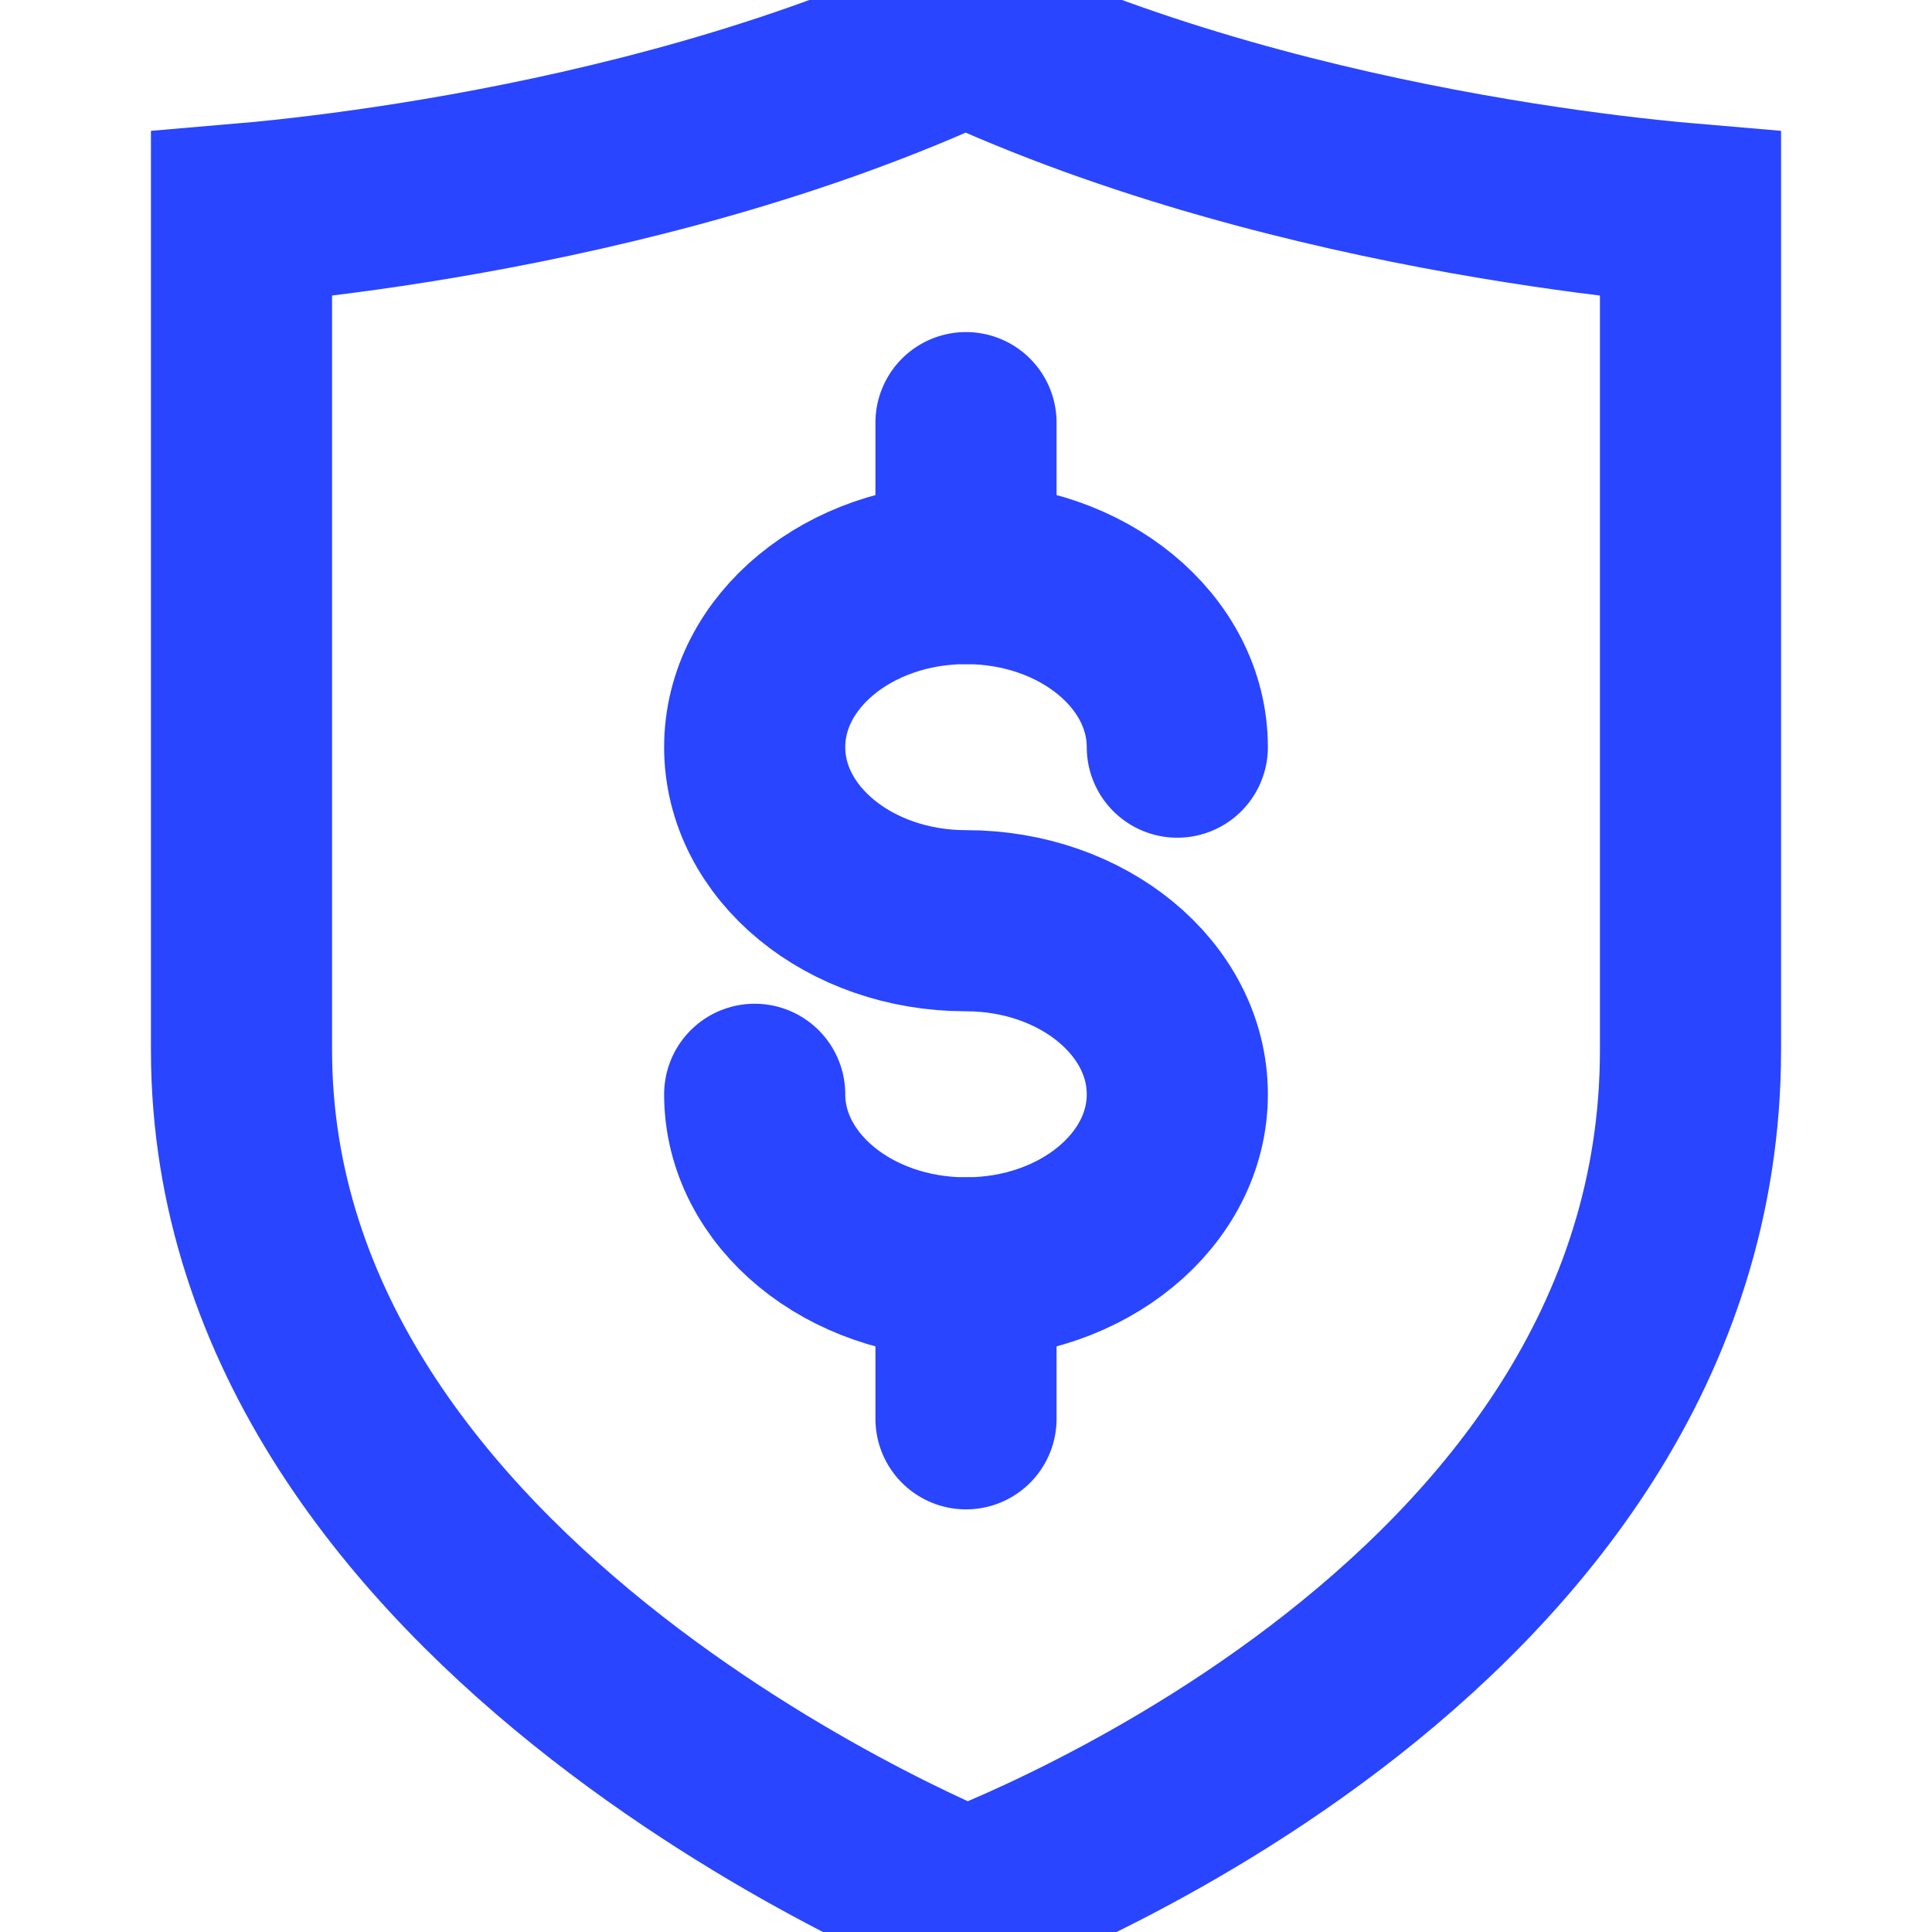 <svg width="64" height="64" viewBox="0 0 64 64" fill="none" xmlns="http://www.w3.org/2000/svg">
<path d="M32.692 62.656C32.412 62.771 32.184 62.861 32.014 62.927C31.843 62.855 31.613 62.756 31.33 62.631C30.662 62.334 29.704 61.887 28.552 61.29C26.246 60.094 23.177 58.302 20.113 55.916C13.956 51.121 8 44.075 8 34.784V34.694V34.604V34.514V34.424V34.334V34.244V34.155V34.065V33.975V33.886V33.796V33.707V33.617V33.528V33.439V33.349V33.26V33.171V33.082V32.993V32.904V32.815V32.726V32.637V32.548V32.46V32.371V32.283V32.194V32.106V32.017V31.929V31.841V31.753V31.665V31.577V31.489V31.401V31.313V31.225V31.137V31.05V30.962V30.875V30.787V30.7V30.613V30.526V30.438V30.351V30.264V30.177V30.09V30.004V29.917V29.831V29.744V29.657V29.571V29.485V29.399V29.312V29.226V29.14V29.055V28.969V28.883V28.797V28.712V28.626V28.541V28.455V28.37V28.285V28.2V28.115V28.03V27.945V27.86V27.776V27.691V27.607V27.523V27.438V27.354V27.27V27.186V27.102V27.018V26.934V26.851V26.767V26.684V26.6V26.517V26.434V26.351V26.268V26.185V26.102V26.02V25.937V25.855V25.772V25.69V25.608V25.526V25.444V25.362V25.28V25.198V25.117V25.035V24.954V24.873V24.792V24.711V24.63V24.549V24.468V24.387V24.307V24.227V24.146V24.066V23.986V23.906V23.826V23.747V23.667V23.587V23.508V23.429V23.35V23.271V23.192V23.113V23.034V22.956V22.877V22.799V22.721V22.643V22.565V22.487V22.409V22.331V22.254V22.177V22.099V22.022V21.945V21.868V21.791V21.715V21.638V21.562V21.486V21.41V21.334V21.258V21.182V21.107V21.031V20.956V20.88V20.805V20.73V20.656V20.581V20.506V20.432V20.358V20.283V20.209V20.136V20.062V19.988V19.915V19.841V19.768V19.695V19.622V19.549V19.477V19.404V19.332V19.26V19.188V19.116V19.044V18.972V18.901V18.829V18.758V18.687V18.616V18.545V18.475V18.404V18.334V18.264V18.194V18.124V18.054V17.985V17.915V17.846V17.777V17.708V17.639V17.57V17.502V17.433V17.365V17.297V17.229V17.162V17.094V17.026V16.959V16.892V16.825V16.758V16.692V16.625V16.559V16.493V16.427V16.361V16.295V16.23V16.165V16.099V16.035V15.97V15.905V15.841V15.776V15.712V15.648V15.584V15.521V15.457V15.394V15.331V15.268V15.205V15.142V15.08V15.017V14.955V14.893V14.832V14.77V14.709V14.647V14.586V14.525V14.465V14.404V14.344V14.284V14.223V14.164V14.104V14.045V13.985V13.926V13.867V13.809V13.75V13.692V13.633V13.575V13.518V13.46V13.403V13.345V13.288V13.232V13.175V13.118V13.062V13.006V12.95V12.894V12.839V12.783V12.728V12.673V12.618V12.564V12.509V12.455V12.401V12.348V12.294V12.241V12.187V12.134V12.081V12.029V11.976V11.924V11.872V11.82V11.769V11.717V11.666V11.615V11.564V11.514V11.463V11.413V11.363V11.313V11.264V11.214V11.165V11.116V11.068V11.019V10.971V10.923V10.875V10.827V10.78V10.732V10.685V10.638V10.592V10.545V10.499V10.453V10.407V10.362V10.316V10.271V10.226V10.182V10.137V10.093V10.049V10.005V9.962V9.918V9.875V9.832V9.789V9.747V9.705V9.663V9.621V9.579V9.538V9.497V9.456V9.415V9.375V9.334V9.294V9.255V9.215V9.176V9.137V9.098V9.059V9.021V8.983V8.945V8.907V8.87V8.832V8.795V8.759V8.722V8.686V8.65V8.614V8.578V8.543V8.508V8.473V8.438V8.404V8.37V8.336V8.302V8.269V8.236V8.203V8.17V8.138V8.106V8.074V8.042V8.01V7.979V7.948V7.918V7.887V7.857V7.827V7.797V7.768V7.738V7.71V7.681V7.652V7.624V7.596V7.568V7.541V7.514V7.487V7.46V7.434V7.408V7.382V7.356V7.331V7.305V7.281V7.256V7.232V7.207V7.184V7.16V7.137V7.114V7.091V7.09C8.376 7.058 8.857 7.012 9.428 6.951C10.91 6.792 13.002 6.523 15.449 6.084C20.21 5.23 26.361 3.725 31.989 1.106C37.617 3.725 43.773 5.23 48.54 6.084C50.99 6.523 53.084 6.792 54.569 6.951C55.141 7.013 55.623 7.058 56 7.09V7.091V7.113V7.136V7.16V7.183V7.207V7.231V7.256V7.28V7.305V7.33V7.356V7.381V7.407V7.433V7.46V7.486V7.513V7.541V7.568V7.596V7.624V7.652V7.68V7.709V7.738V7.767V7.797V7.826V7.856V7.887V7.917V7.948V7.979V8.01V8.041V8.073V8.105V8.137V8.17V8.202V8.235V8.268V8.302V8.335V8.369V8.403V8.438V8.472V8.507V8.542V8.578V8.613V8.649V8.685V8.721V8.758V8.795V8.832V8.869V8.906V8.944V8.982V9.02V9.058V9.097V9.136V9.175V9.214V9.254V9.294V9.334V9.374V9.414V9.455V9.496V9.537V9.578V9.62V9.662V9.704V9.746V9.789V9.831V9.874V9.917V9.961V10.004V10.048V10.092V10.136V10.181V10.225V10.27V10.316V10.361V10.406V10.452V10.498V10.544V10.591V10.637V10.684V10.731V10.778V10.826V10.874V10.921V10.97V11.018V11.066V11.115V11.164V11.213V11.263V11.312V11.362V11.412V11.462V11.512V11.563V11.614V11.665V11.716V11.768V11.819V11.871V11.923V11.975V12.027V12.08V12.133V12.186V12.239V12.293V12.346V12.4V12.454V12.508V12.562V12.617V12.672V12.727V12.782V12.837V12.893V12.948V13.004V13.06V13.117V13.173V13.23V13.287V13.344V13.401V13.459V13.516V13.574V13.632V13.69V13.748V13.807V13.866V13.925V13.984V14.043V14.102V14.162V14.222V14.282V14.342V14.402V14.463V14.524V14.585V14.646V14.707V14.768V14.83V14.892V14.954V15.016V15.078V15.14V15.203V15.266V15.329V15.392V15.455V15.519V15.582V15.646V15.71V15.774V15.839V15.903V15.968V16.033V16.098V16.163V16.228V16.294V16.359V16.425V16.491V16.557V16.623V16.69V16.757V16.823V16.89V16.957V17.025V17.092V17.16V17.227V17.295V17.363V17.431V17.5V17.568V17.637V17.706V17.775V17.844V17.913V17.983V18.052V18.122V18.192V18.262V18.332V18.402V18.473V18.544V18.614V18.685V18.756V18.827V18.899V18.97V19.042V19.114V19.186V19.258V19.33V19.402V19.475V19.547V19.62V19.693V19.766V19.839V19.913V19.986V20.06V20.134V20.207V20.281V20.356V20.43V20.504V20.579V20.654V20.728V20.803V20.878V20.954V21.029V21.104V21.18V21.256V21.332V21.408V21.484V21.56V21.636V21.713V21.79V21.866V21.943V22.02V22.097V22.175V22.252V22.329V22.407V22.485V22.563V22.641V22.719V22.797V22.875V22.954V23.032V23.111V23.19V23.269V23.348V23.427V23.506V23.586V23.665V23.745V23.824V23.904V23.984V24.064V24.145V24.225V24.305V24.386V24.466V24.547V24.628V24.709V24.79V24.871V24.952V25.034V25.115V25.197V25.278V25.36V25.442V25.524V25.606V25.688V25.77V25.853V25.935V26.018V26.101V26.183V26.266V26.349V26.432V26.515V26.599V26.682V26.766V26.849V26.933V27.017V27.1V27.184V27.268V27.352V27.437V27.521V27.605V27.69V27.774V27.859V27.944V28.029V28.113V28.198V28.284V28.369V28.454V28.539V28.625V28.71V28.796V28.881V28.967V29.053V29.139V29.225V29.311V29.397V29.483V29.57V29.656V29.743V29.829V29.916V30.003V30.089V30.176V30.263V30.35V30.437V30.524V30.612V30.699V30.786V30.874V30.961V31.049V31.137V31.224V31.312V31.4V31.488V31.576V31.664V31.752V31.84V31.928V32.017V32.105V32.194V32.282V32.371V32.459V32.548V32.637V32.725V32.814V32.903V32.992V33.081V33.17V33.26V33.349V33.438V33.528V33.617V33.706V33.796V33.886V33.975V34.065V34.154V34.244V34.334V34.424V34.514V34.604V34.694V34.784C56 44.533 50.033 51.577 43.894 56.246C40.834 58.573 37.769 60.28 35.465 61.405C34.315 61.967 33.358 62.383 32.692 62.656Z" stroke="#2945FF" stroke-width="6"/>
<path d="M25 36.25C25 39.424 28.136 42 32 42C35.864 42 39 39.424 39 36.25C39 33.076 35.864 30.5 32 30.5C28.136 30.5 25 27.924 25 24.75C25 21.576 28.136 19 32 19C35.864 19 39 21.576 39 24.75" stroke="#2945FF" stroke-width="6" stroke-miterlimit="10" stroke-linecap="round" stroke-linejoin="round"/>
<path d="M32 19V14" stroke="#2945FF" stroke-width="6" stroke-miterlimit="10" stroke-linecap="round" stroke-linejoin="round"/>
<path d="M32 47V42" stroke="#2945FF" stroke-width="6" stroke-miterlimit="10" stroke-linecap="round" stroke-linejoin="round"/>
</svg>
